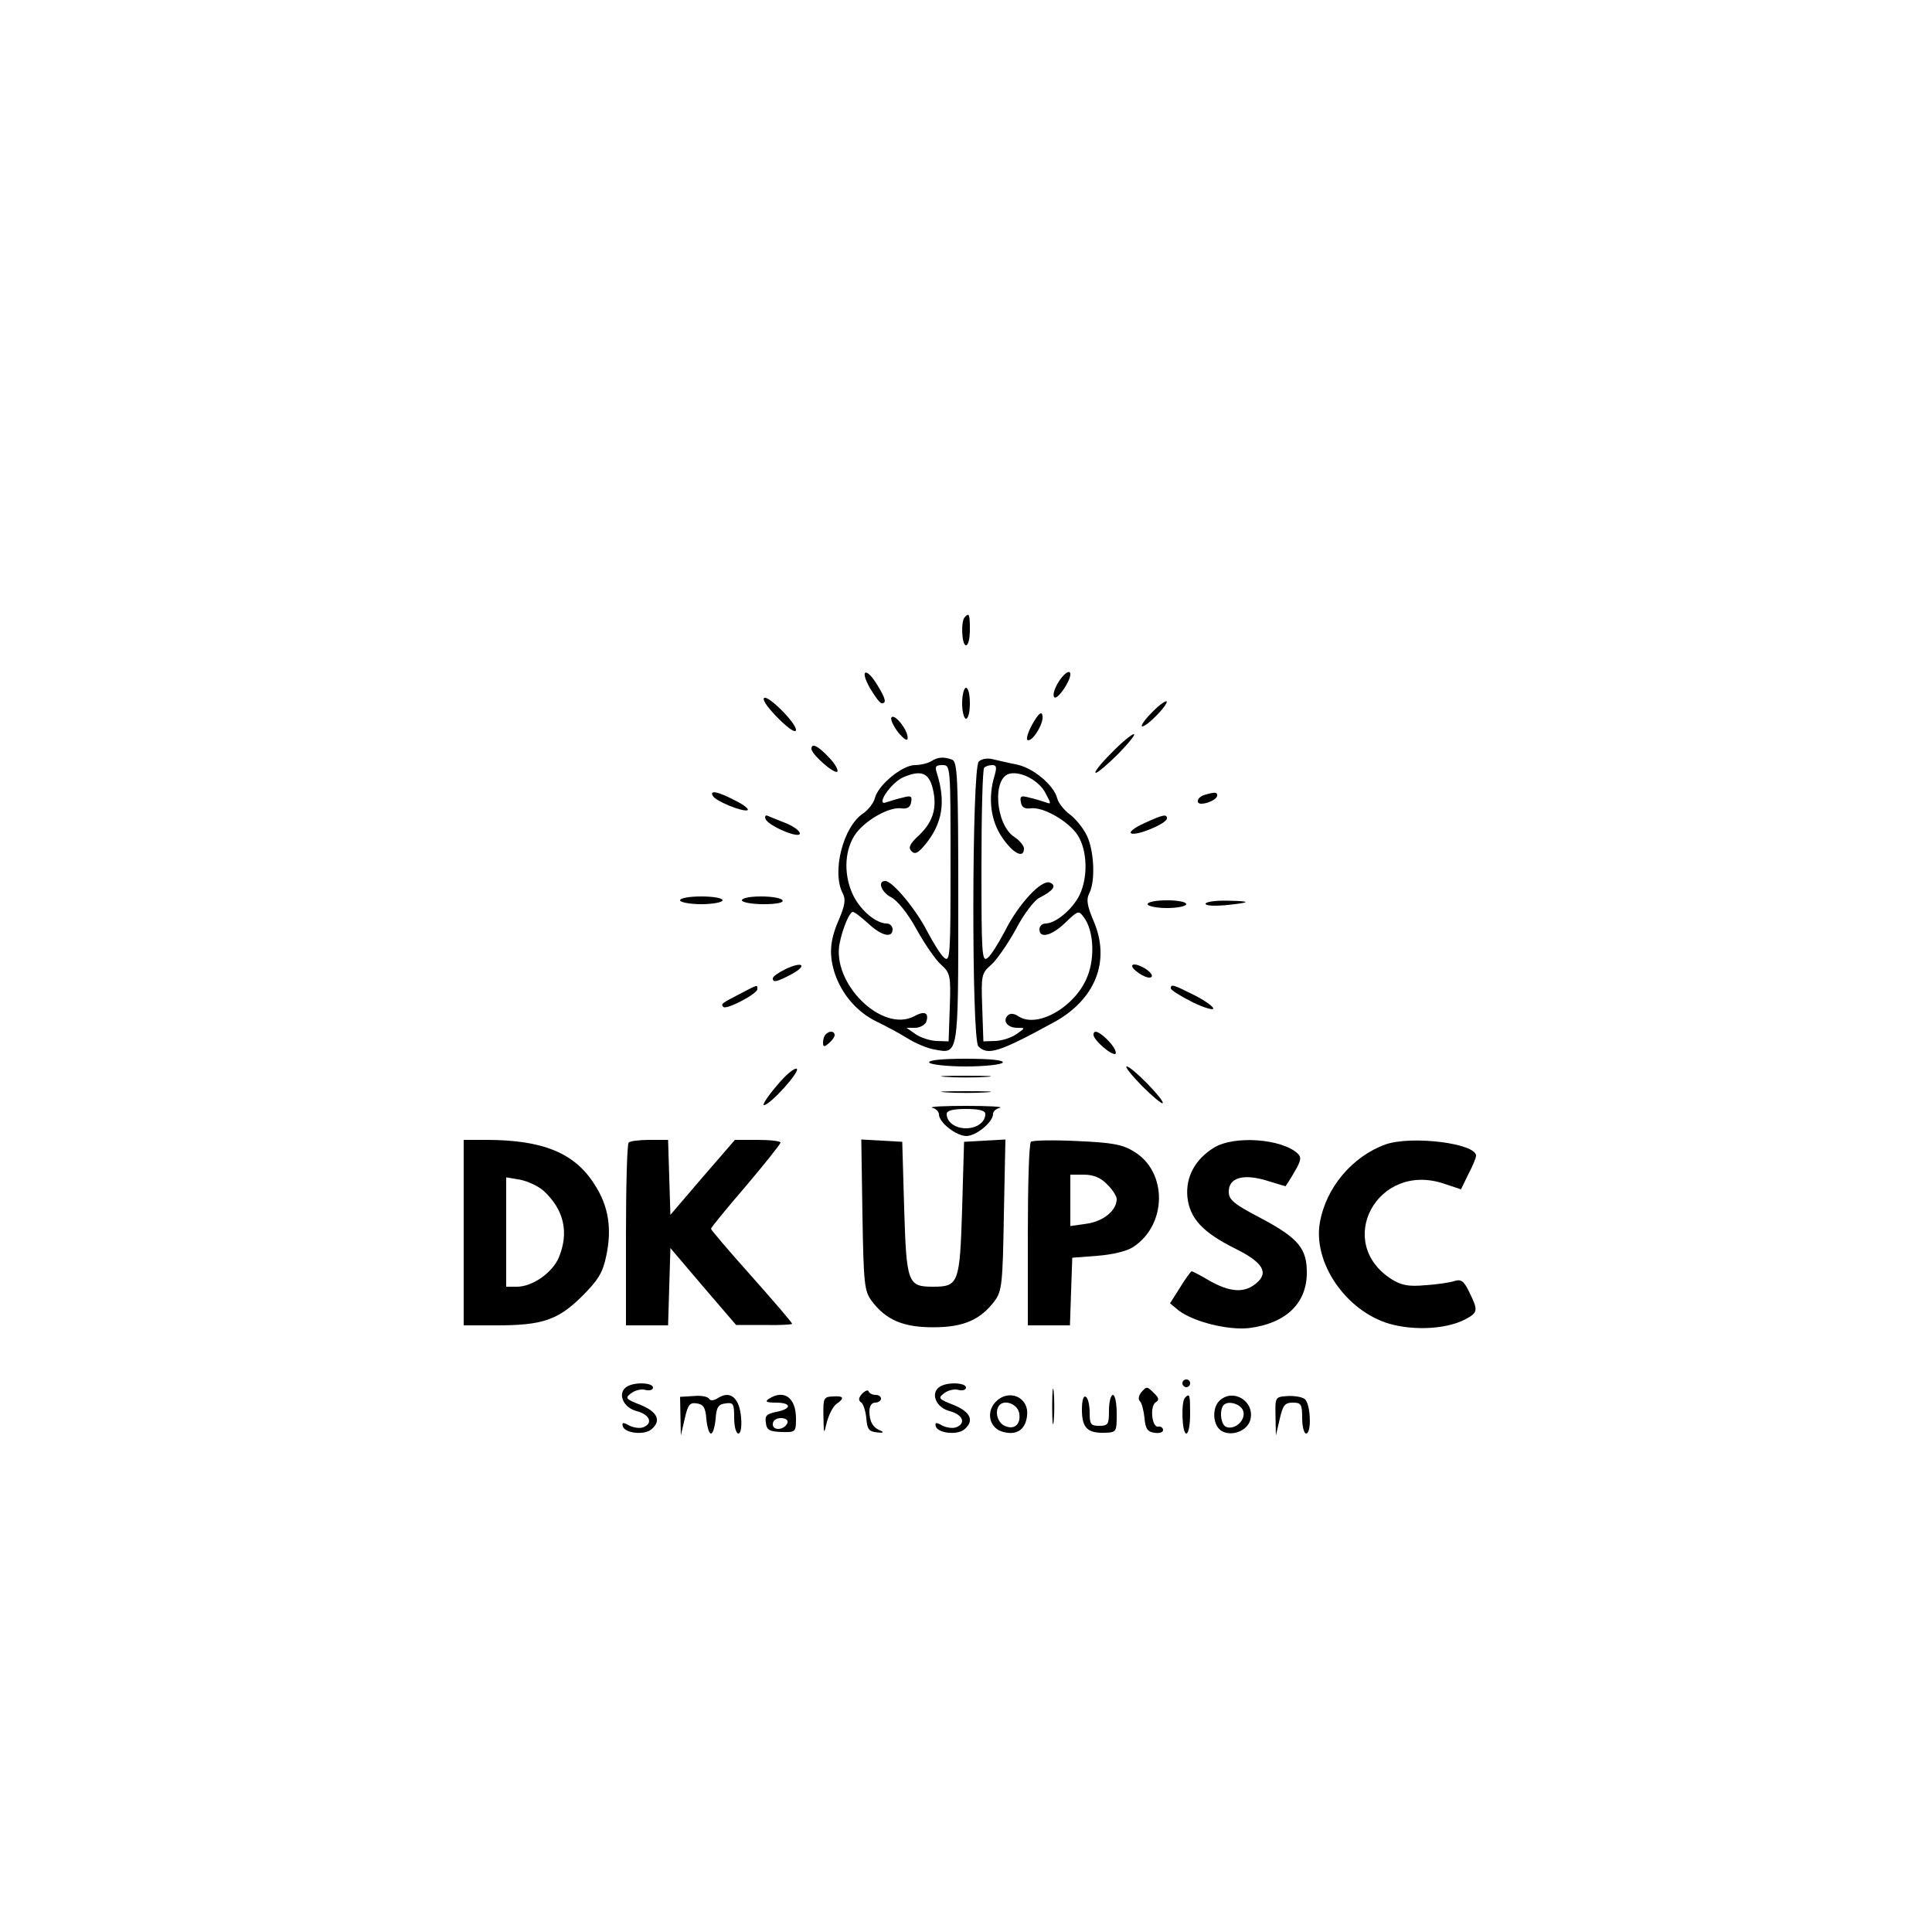 <?xml version="1.0" standalone="no"?>
<!DOCTYPE svg PUBLIC "-//W3C//DTD SVG 20010904//EN"
 "http://www.w3.org/TR/2001/REC-SVG-20010904/DTD/svg10.dtd">
<svg version="1.0" xmlns="http://www.w3.org/2000/svg"
 width="500pt" height="500pt" viewBox="0 0 500 500"
 preserveAspectRatio="xMidYMid meet">

<g transform="translate(0,500) scale(0.1,-0.1)"
fill="#000000" stroke="none">
<path d="M2497 3403 c-11 -10 -8 -73 3 -73 6 0 10 18 10 40 0 41 -2 45 -13 33z"/>
<path d="M2251 3220 c13 -22 26 -40 31 -40 13 0 10 12 -12 48 -28 46 -46 40
-19 -8z"/>
<path d="M2737 3231 c-10 -18 -13 -32 -8 -36 9 -5 41 42 41 60 0 14 -18 2 -33
-24z"/>
<path d="M2490 3180 c0 -22 5 -40 10 -40 6 0 10 18 10 40 0 22 -4 40 -10 40
-5 0 -10 -18 -10 -40z"/>
<path d="M1977 3193 c-4 -6 14 -29 38 -53 27 -27 45 -38 45 -29 0 19 -76 94
-83 82z"/>
<path d="M2980 3155 c-19 -19 -29 -35 -24 -35 13 0 69 58 63 65 -3 2 -21 -11
-39 -30z"/>
<path d="M2673 3128 c-12 -21 -18 -40 -14 -43 12 -7 43 43 39 63 -2 12 -10 6
-25 -20z"/>
<path d="M2307 3143 c-3 -5 5 -22 18 -39 15 -18 24 -23 24 -14 1 21 -35 65
-42 53z"/>
<path d="M2875 3050 c-27 -27 -45 -50 -39 -50 5 0 32 23 59 50 27 28 45 50 39
50 -5 0 -32 -22 -59 -50z"/>
<path d="M2100 3062 c0 -14 59 -66 67 -59 3 4 -6 21 -22 37 -28 30 -45 38 -45
22z"/>
<path d="M2410 3030 c-8 -5 -27 -10 -42 -10 -33 0 -96 -52 -104 -86 -3 -12
-17 -30 -30 -39 -52 -34 -82 -152 -53 -207 8 -15 6 -31 -10 -68 -24 -55 -26
-92 -10 -141 19 -54 58 -99 108 -123 25 -12 62 -32 81 -44 19 -12 50 -25 68
-28 63 -12 62 -20 62 381 0 322 -2 364 -16 369 -22 8 -37 7 -54 -4z m50 -266
c0 -233 -1 -255 -16 -243 -9 7 -28 38 -44 68 -29 57 -90 131 -109 131 -21 0
-10 -29 15 -42 16 -8 43 -41 66 -83 21 -38 50 -80 64 -92 23 -21 25 -28 22
-110 l-3 -88 -32 1 c-17 1 -42 9 -54 18 l-23 16 22 0 c12 0 25 7 29 15 8 24
-4 30 -31 15 -83 -44 -214 85 -193 189 8 40 26 81 34 81 5 0 22 -14 40 -30 34
-32 63 -39 63 -15 0 8 -7 15 -15 15 -27 0 -66 32 -86 71 -25 50 -25 113 2 156
23 37 89 76 122 71 15 -2 23 3 25 16 3 15 0 18 -21 12 -14 -3 -33 -9 -42 -12
-32 -13 11 52 44 65 45 19 65 11 75 -30 12 -49 1 -86 -36 -121 -24 -22 -28
-32 -19 -41 9 -9 17 -5 36 18 44 54 53 109 30 183 -6 18 -4 22 14 22 21 0 21
-2 21 -256z"/>
<path d="M2533 3029 c-18 -18 -19 -719 -1 -737 24 -24 52 -16 193 61 110 59
150 160 105 264 -17 40 -19 56 -11 71 16 31 13 109 -6 149 -9 19 -29 44 -44
55 -15 11 -30 30 -33 42 -8 33 -61 78 -103 87 -21 4 -49 11 -63 14 -15 4 -30
1 -37 -6z m41 -36 c-18 -58 -10 -118 20 -161 28 -41 56 -55 56 -28 0 7 -11 21
-25 30 -49 32 -58 155 -11 164 30 6 76 -19 92 -51 15 -28 15 -29 -1 -23 -9 3
-28 9 -42 12 -21 6 -24 3 -21 -12 2 -13 10 -18 25 -16 33 5 101 -35 123 -71
24 -39 26 -107 4 -153 -18 -37 -62 -74 -88 -74 -9 0 -16 -7 -16 -15 0 -25 32
-17 68 18 32 31 34 31 47 13 25 -33 29 -102 10 -151 -29 -78 -128 -137 -178
-106 -13 9 -23 9 -29 3 -14 -14 -1 -32 25 -32 21 0 21 0 -2 -16 -12 -9 -37
-17 -54 -18 l-32 -1 -3 88 c-3 83 -2 88 23 110 14 12 43 54 64 92 20 39 48 75
60 81 37 19 47 32 28 40 -22 8 -81 -55 -117 -127 -16 -30 -35 -61 -44 -68 -15
-12 -16 10 -16 236 0 137 3 253 7 256 3 4 13 7 21 7 11 0 12 -6 6 -27z"/>
<path d="M1845 2940 c8 -14 76 -41 89 -37 6 2 -8 14 -31 25 -45 24 -68 28 -58
12z"/>
<path d="M3118 2943 c-19 -5 -25 -23 -9 -23 17 0 41 12 41 21 0 9 -4 10 -32 2z"/>
<path d="M1981 2881 c6 -18 89 -53 89 -38 0 7 -17 19 -37 27 -21 8 -42 17 -47
19 -5 2 -7 -2 -5 -8z"/>
<path d="M2960 2869 c-26 -12 -39 -23 -32 -26 16 -6 92 26 92 39 0 12 -10 10
-60 -13z"/>
<path d="M1760 2670 c0 -5 25 -10 55 -10 30 0 55 5 55 10 0 6 -25 10 -55 10
-30 0 -55 -4 -55 -10z"/>
<path d="M1920 2670 c0 -5 25 -10 56 -10 34 0 53 4 49 10 -3 6 -28 10 -56 10
-27 0 -49 -4 -49 -10z"/>
<path d="M2970 2660 c0 -5 23 -10 50 -10 28 0 50 5 50 10 0 6 -22 10 -50 10
-27 0 -50 -4 -50 -10z"/>
<path d="M3120 2661 c0 -5 21 -6 48 -4 70 7 74 11 10 12 -32 1 -58 -3 -58 -8z"/>
<path d="M2033 2492 c-18 -9 -33 -19 -33 -24 0 -12 11 -9 49 11 42 23 28 34
-16 13z"/>
<path d="M2930 2500 c0 -9 31 -30 44 -30 16 0 3 18 -19 28 -14 7 -25 8 -25 2z"/>
<path d="M1915 2428 c-48 -25 -50 -26 -43 -34 8 -8 88 34 88 46 0 12 3 13 -45
-12z"/>
<path d="M3030 2442 c0 -4 25 -20 55 -35 30 -15 55 -22 55 -17 0 5 -22 21 -50
35 -54 27 -60 29 -60 17z"/>
<path d="M2137 2323 c-4 -3 -7 -13 -7 -21 0 -12 3 -12 15 -2 8 7 15 16 15 21
0 11 -14 12 -23 2z"/>
<path d="M2830 2322 c0 -14 49 -56 57 -49 3 4 -4 18 -17 32 -24 25 -40 32 -40
17z"/>
<path d="M2405 2250 c3 -5 46 -10 95 -10 49 0 92 5 95 10 4 6 -30 10 -95 10
-65 0 -99 -4 -95 -10z"/>
<path d="M2010 2190 c-23 -27 -38 -50 -33 -50 16 0 95 88 85 94 -6 3 -29 -16
-52 -44z"/>
<path d="M2955 2190 c27 -27 51 -47 54 -45 6 7 -80 95 -93 95 -6 0 12 -22 39
-50z"/>
<path d="M2448 2213 c28 -2 76 -2 105 0 28 2 5 3 -53 3 -58 0 -81 -1 -52 -3z"/>
<path d="M2448 2173 c28 -2 76 -2 105 0 28 2 5 3 -53 3 -58 0 -81 -1 -52 -3z"/>
<path d="M2413 2133 c9 -2 17 -10 17 -17 0 -21 45 -56 71 -56 25 0 69 36 69
57 0 7 8 14 18 16 9 3 -30 5 -88 5 -58 0 -97 -2 -87 -5z m137 -16 c0 -21 -22
-37 -50 -37 -28 0 -50 16 -50 37 0 9 16 13 50 13 34 0 50 -4 50 -13z"/>
<path d="M1200 1810 l0 -240 86 0 c118 0 158 14 220 75 42 42 54 61 63 105 15
70 6 129 -30 184 -51 82 -134 116 -281 116 l-58 0 0 -240z m207 108 c53 -49
66 -108 39 -173 -17 -39 -68 -75 -108 -75 l-28 0 0 141 0 142 36 -6 c20 -4 48
-17 61 -29z"/>
<path d="M1627 2043 c-4 -3 -7 -111 -7 -240 l0 -233 55 0 54 0 3 100 3 100 85
-100 85 -99 73 0 c39 -1 72 1 72 3 0 3 -47 58 -105 123 -58 65 -105 120 -105
123 0 3 40 52 90 110 49 58 89 108 90 113 0 4 -27 7 -59 7 l-59 0 -84 -97 -83
-97 -3 97 -3 97 -48 0 c-26 0 -51 -3 -54 -7z"/>
<path d="M2232 1856 c3 -180 5 -197 24 -223 37 -49 81 -68 159 -68 78 0 122
19 159 68 19 26 21 44 24 223 l4 195 -54 -3 -53 -3 -5 -173 c-6 -193 -9 -202
-75 -202 -66 0 -69 9 -75 202 l-5 173 -53 3 -53 3 3 -195z"/>
<path d="M2668 2045 c-5 -5 -8 -113 -8 -242 l0 -233 55 0 54 0 3 88 3 87 65 5
c39 3 77 12 93 23 87 57 89 193 3 246 -30 19 -56 24 -149 28 -61 3 -115 2
-119 -2z m197 -110 c14 -13 25 -31 25 -38 0 -30 -35 -58 -78 -64 l-42 -6 0 67
0 66 35 0 c25 0 44 -8 60 -25z"/>
<path d="M3142 2030 c-49 -30 -74 -76 -69 -128 6 -55 39 -91 123 -133 73 -36
89 -63 54 -91 -30 -25 -67 -22 -119 7 -23 14 -45 25 -47 25 -2 0 -16 -19 -30
-42 l-26 -41 23 -19 c39 -29 126 -51 182 -45 94 12 148 63 149 141 1 65 -22
92 -120 144 -69 36 -82 47 -82 68 0 36 37 47 97 29 26 -8 49 -15 50 -15 0 0
11 16 23 37 17 29 19 38 8 48 -41 38 -164 47 -216 15z"/>
<path d="M3585 2038 c-85 -31 -153 -111 -169 -201 -19 -104 67 -230 180 -263
64 -18 146 -14 195 11 34 18 35 23 12 70 -14 29 -21 35 -38 30 -11 -4 -45 -9
-75 -11 -44 -4 -62 -1 -88 15 -150 95 -38 305 134 248 l45 -15 19 39 c11 21
20 42 20 48 0 32 -167 53 -235 29z"/>
<path d="M2723 1360 c0 -41 2 -58 4 -37 2 20 2 54 0 75 -2 20 -4 3 -4 -38z"/>
<path d="M3060 1420 c0 -5 5 -10 10 -10 6 0 10 5 10 10 0 6 -4 10 -10 10 -5 0
-10 -4 -10 -10z"/>
<path d="M1622 1411 c-25 -16 -10 -54 26 -63 34 -9 43 -32 16 -42 -8 -3 -25
-1 -36 5 -16 9 -19 8 -16 -3 6 -17 55 -23 74 -7 26 22 16 45 -28 63 -39 15
-41 18 -25 30 10 8 27 12 37 9 11 -3 20 0 20 6 0 13 -49 15 -68 2z"/>
<path d="M2432 1411 c-25 -16 -10 -54 26 -63 34 -9 43 -32 16 -42 -8 -3 -25
-1 -36 5 -16 9 -19 8 -16 -3 6 -17 55 -23 74 -7 26 22 16 45 -28 63 -39 15
-41 18 -25 30 10 8 27 12 37 9 11 -3 20 0 20 6 0 13 -49 15 -68 2z"/>
<path d="M2231 1393 c-9 -10 -10 -17 -3 -22 6 -3 12 -22 14 -41 2 -29 7 -35
28 -37 14 -2 19 0 10 4 -21 8 -30 24 -30 51 0 13 6 22 15 22 8 0 15 5 15 10 0
6 -6 10 -14 10 -8 0 -16 4 -18 9 -1 5 -9 2 -17 -6z"/>
<path d="M2953 1396 c-6 -8 -8 -17 -3 -22 5 -5 10 -25 12 -44 2 -27 8 -36 26
-38 12 -2 22 1 22 7 0 6 -6 10 -12 9 -17 -4 -23 53 -7 63 9 5 9 11 -4 23 -19
19 -19 19 -34 2z"/>
<path d="M1761 1335 l1 -50 10 43 c8 36 13 43 31 40 17 -2 23 -11 25 -40 2
-21 7 -38 12 -38 5 0 10 17 12 38 2 30 7 38 26 40 20 3 22 -1 22 -37 0 -23 5
-41 11 -41 6 0 9 17 7 41 -4 50 -27 71 -58 52 -12 -8 -21 -9 -25 -3 -3 6 -22
9 -41 7 l-34 -2 1 -50z"/>
<path d="M1990 1380 c-11 -7 -7 -10 18 -10 41 0 42 -16 1 -24 -25 -5 -30 -10
-27 -28 2 -19 10 -23 41 -24 36 -1 37 0 37 35 0 54 -31 76 -70 51z m48 -62
c-7 -19 -38 -22 -38 -4 0 10 9 16 21 16 12 0 19 -5 17 -12z"/>
<path d="M2131 1335 c1 -48 1 -49 9 -15 5 18 15 39 24 46 23 16 20 22 -9 20
-23 -1 -25 -4 -24 -51z"/>
<path d="M2575 1370 c-24 -27 -13 -68 22 -76 34 -9 57 6 61 42 6 49 -49 72
-83 34z m63 -29 c4 -29 -15 -43 -40 -30 -18 10 -24 39 -11 53 15 15 48 1 51
-23z"/>
<path d="M2800 1352 c0 -47 14 -61 58 -60 32 1 32 2 32 50 0 26 -4 48 -10 48
-5 0 -10 -18 -10 -40 0 -36 -2 -40 -25 -40 -22 0 -25 4 -25 34 0 19 -4 38 -10
41 -6 4 -10 -9 -10 -33z"/>
<path d="M3067 1383 c-11 -10 -8 -93 3 -93 6 0 10 23 10 50 0 51 -1 55 -13 43z"/>
<path d="M3155 1374 c-19 -20 -16 -63 6 -77 26 -16 68 0 75 29 12 48 -46 83
-81 48z m63 -28 c5 -23 -23 -47 -44 -39 -15 5 -19 44 -7 57 13 13 48 1 51 -18z"/>
<path d="M3301 1335 l1 -50 10 43 c8 35 13 42 34 42 21 0 24 -4 24 -40 0 -22
5 -40 10 -40 15 0 12 76 -3 89 -7 6 -28 9 -45 8 -32 -2 -32 -3 -31 -52z"/>
</g>
</svg>
